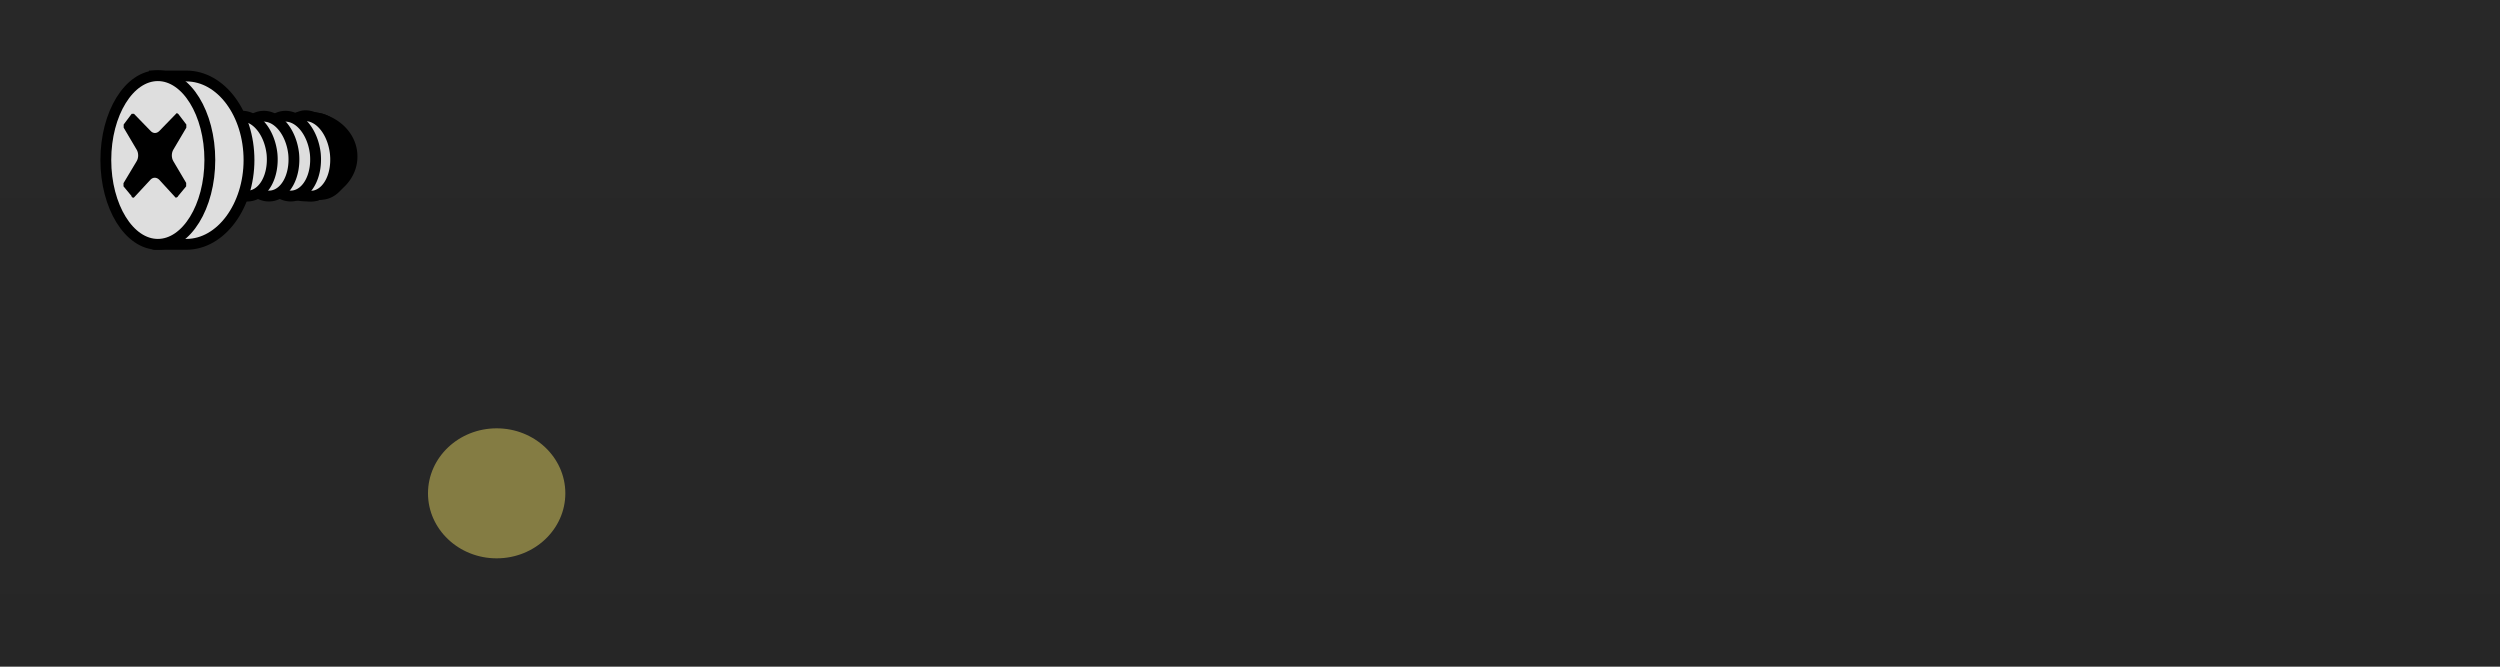 <?xml version="1.0" encoding="UTF-8" standalone="no"?>
<!-- Created with Inkscape (http://www.inkscape.org/) -->

<svg
   width="150"
   height="40"
   viewBox="0 0 150 40"
   version="1.1"
   id="svg1"
   inkscape:version="1.4.2 (f4327f4, 2025-05-13)"
   sodipodi:docname="scratch.svg"
   xmlns:inkscape="http://www.inkscape.org/namespaces/inkscape"
   xmlns:sodipodi="http://sodipodi.sourceforge.net/DTD/sodipodi-0.dtd"
   xmlns="http://www.w3.org/2000/svg"
   xmlns:svg="http://www.w3.org/2000/svg">
  <sodipodi:namedview
     id="namedview1"
     pagecolor="#ffffff"
     bordercolor="#666666"
     borderopacity="1.0"
     inkscape:showpageshadow="2"
     inkscape:pageopacity="0.0"
     inkscape:pagecheckerboard="0"
     inkscape:deskcolor="#404040"
     inkscape:document-units="px"
     inkscape:zoom="6.67"
     inkscape:cx="28.9"
     inkscape:cy="54.6"
     inkscape:window-width="3840"
     inkscape:window-height="2054"
     inkscape:window-x="2869"
     inkscape:window-y="-11"
     inkscape:window-maximized="1"
     inkscape:current-layer="layer1"
     showguides="true"
     showgrid="false" />
  <defs
     id="defs1">
    <linearGradient
       id="bw"
       x1="94"
       y1="244"
       x2="180"
       y2="244"
       gradientUnits="userSpaceOnUse"
       gradientTransform="matrix(1.17,0,0,1.17,-57,-241)">
      <stop
         offset="0"
         stop-color="#ffffff"
         id="stop1-4" />
      <stop
         offset="1"
         stop-color="#000000"
         id="stop2-8" />
    </linearGradient>
  </defs>
  <g
     inkscape:label="Layer 1"
     inkscape:groupmode="layer"
     id="layer1">
    <linearGradient
       id="pg"
       x2="0"
       y2="380"
       gradientUnits="userSpaceOnUse">
      <stop
         offset="0"
         stop-color="#282828"
         id="stop1" />
      <stop
         offset="1"
         stop-color="#181818"
         id="stop2" />
    </linearGradient>
    <rect
       id="panel"
       width="150"
       height="380"
       fill="url(#pg)"
       style="fill:url(#pg);fill-opacity:1;stroke-width:1"
       x="0"
       y="0"
       sodipodi:insensitive="true" />
    <g
       id="unscrew--symbol"
       transform="translate(5.72,1.56)">
      <g
         fill="#dedede"
         stroke="#000000"
         stroke-width="0.65"
         id="g7">
        <path
           d="M 15.4,7.81 A 2.72,2.35 0 0 1 12.7,10.2 2.72,2.35 0 0 1 9.99,7.81 2.72,2.35 0 0 1 12.7,5.46 2.72,2.35 0 0 1 15.4,7.81 Z"
           id="path1" />
        <path
           d="M 15,7.68 A 2.31,1.64 82.2 0 1 13.6,10.1 2.31,1.64 82.2 0 1 11.7,7.99 2.31,1.64 82.2 0 1 13.1,5.53 2.31,1.64 82.2 0 1 15,7.68 Z"
           id="path2" />
        <path
           d="M 14.4,7.65 A 2.43,1.64 83.2 0 1 13.1,10.2 2.43,1.64 83.2 0 1 11.2,7.97 2.43,1.64 83.2 0 1 12.5,5.39 2.43,1.64 83.2 0 1 14.4,7.65 Z"
           id="path3" />
        <path
           d="M 13.2,7.67 A 2.43,1.64 83.2 0 1 11.8,10.2 2.43,1.64 83.2 0 1 9.94,8 2.43,1.64 83.2 0 1 11.3,5.42 2.43,1.64 83.2 0 1 13.2,7.67 Z"
           id="path4" />
        <path
           d="M 11.9,7.67 A 2.43,1.64 83.2 0 1 10.5,10.2 2.43,1.64 83.2 0 1 8.63,8 2.43,1.64 83.2 0 1 10,5.42 2.43,1.64 83.2 0 1 11.9,7.67 Z"
           id="path5" />
        <path
           d="M 10.6,7.67 A 2.43,1.64 83.2 0 1 9.22,10.2 2.43,1.64 83.2 0 1 7.32,8 2.43,1.64 83.2 0 1 8.69,5.42 2.43,1.64 83.2 0 1 10.6,7.67 Z"
           id="path6" />
        <path
           d="m 9.22,8.04 c 0,2.76 -1.68,5.06 -3.76,5.06 -2.08,0 -1.91,0 -1.91,0 L 3.54,3 c 0,0 1.24,0 1.92,0 2.08,0 3.76,2.25 3.76,5.05 z"
           id="path7" />
        <ellipse
           cx="3.75"
           cy="8.04"
           rx="3.12"
           ry="5.06"
           id="ellipse7" />
      </g>
      <path
         id="slot"
         fill="#000000"
         stroke="none"
         d="M 5.46,9.43 4.68,8.11 C 4.56,7.91 4.56,7.62 4.68,7.42 L 5.46,6.1 c 0,0 0,-0.14 0,-0.19 L 4.98,5.28 c 0,0 -0.1,-0.1 -0.15,0 L 3.84,6.3 C 3.68,6.46 3.47,6.46 3.32,6.3 l -1,-1.03 c 0,0 -0.1,0 -0.14,0 L 1.7,5.91 c 0,0 0,0.14 0,0.19 l 0.78,1.32 c 0.12,0.2 0.12,0.49 0,0.69 L 1.69,9.43 c 0,0.1 0,0.13 0,0.19 l 0.48,0.58 c 0,0.1 0.1,0.1 0.14,0.1 l 1,-1.08 c 0.15,-0.16 0.37,-0.15 0.52,0 l 0.99,1.08 c 0,0 0.11,0 0.15,-0.1 L 5.45,9.62 c 0,-0.1 0,-0.14 0,-0.19 z" />
    </g>
    <ellipse
       style="fill:#baae54;fill-opacity:0.632;stroke-width:1.5;paint-order:fill markers stroke"
       id="path8"
       cx="29.8"
       cy="29.6"
       rx="4.12"
       ry="3.9" />
  </g>
</svg>

